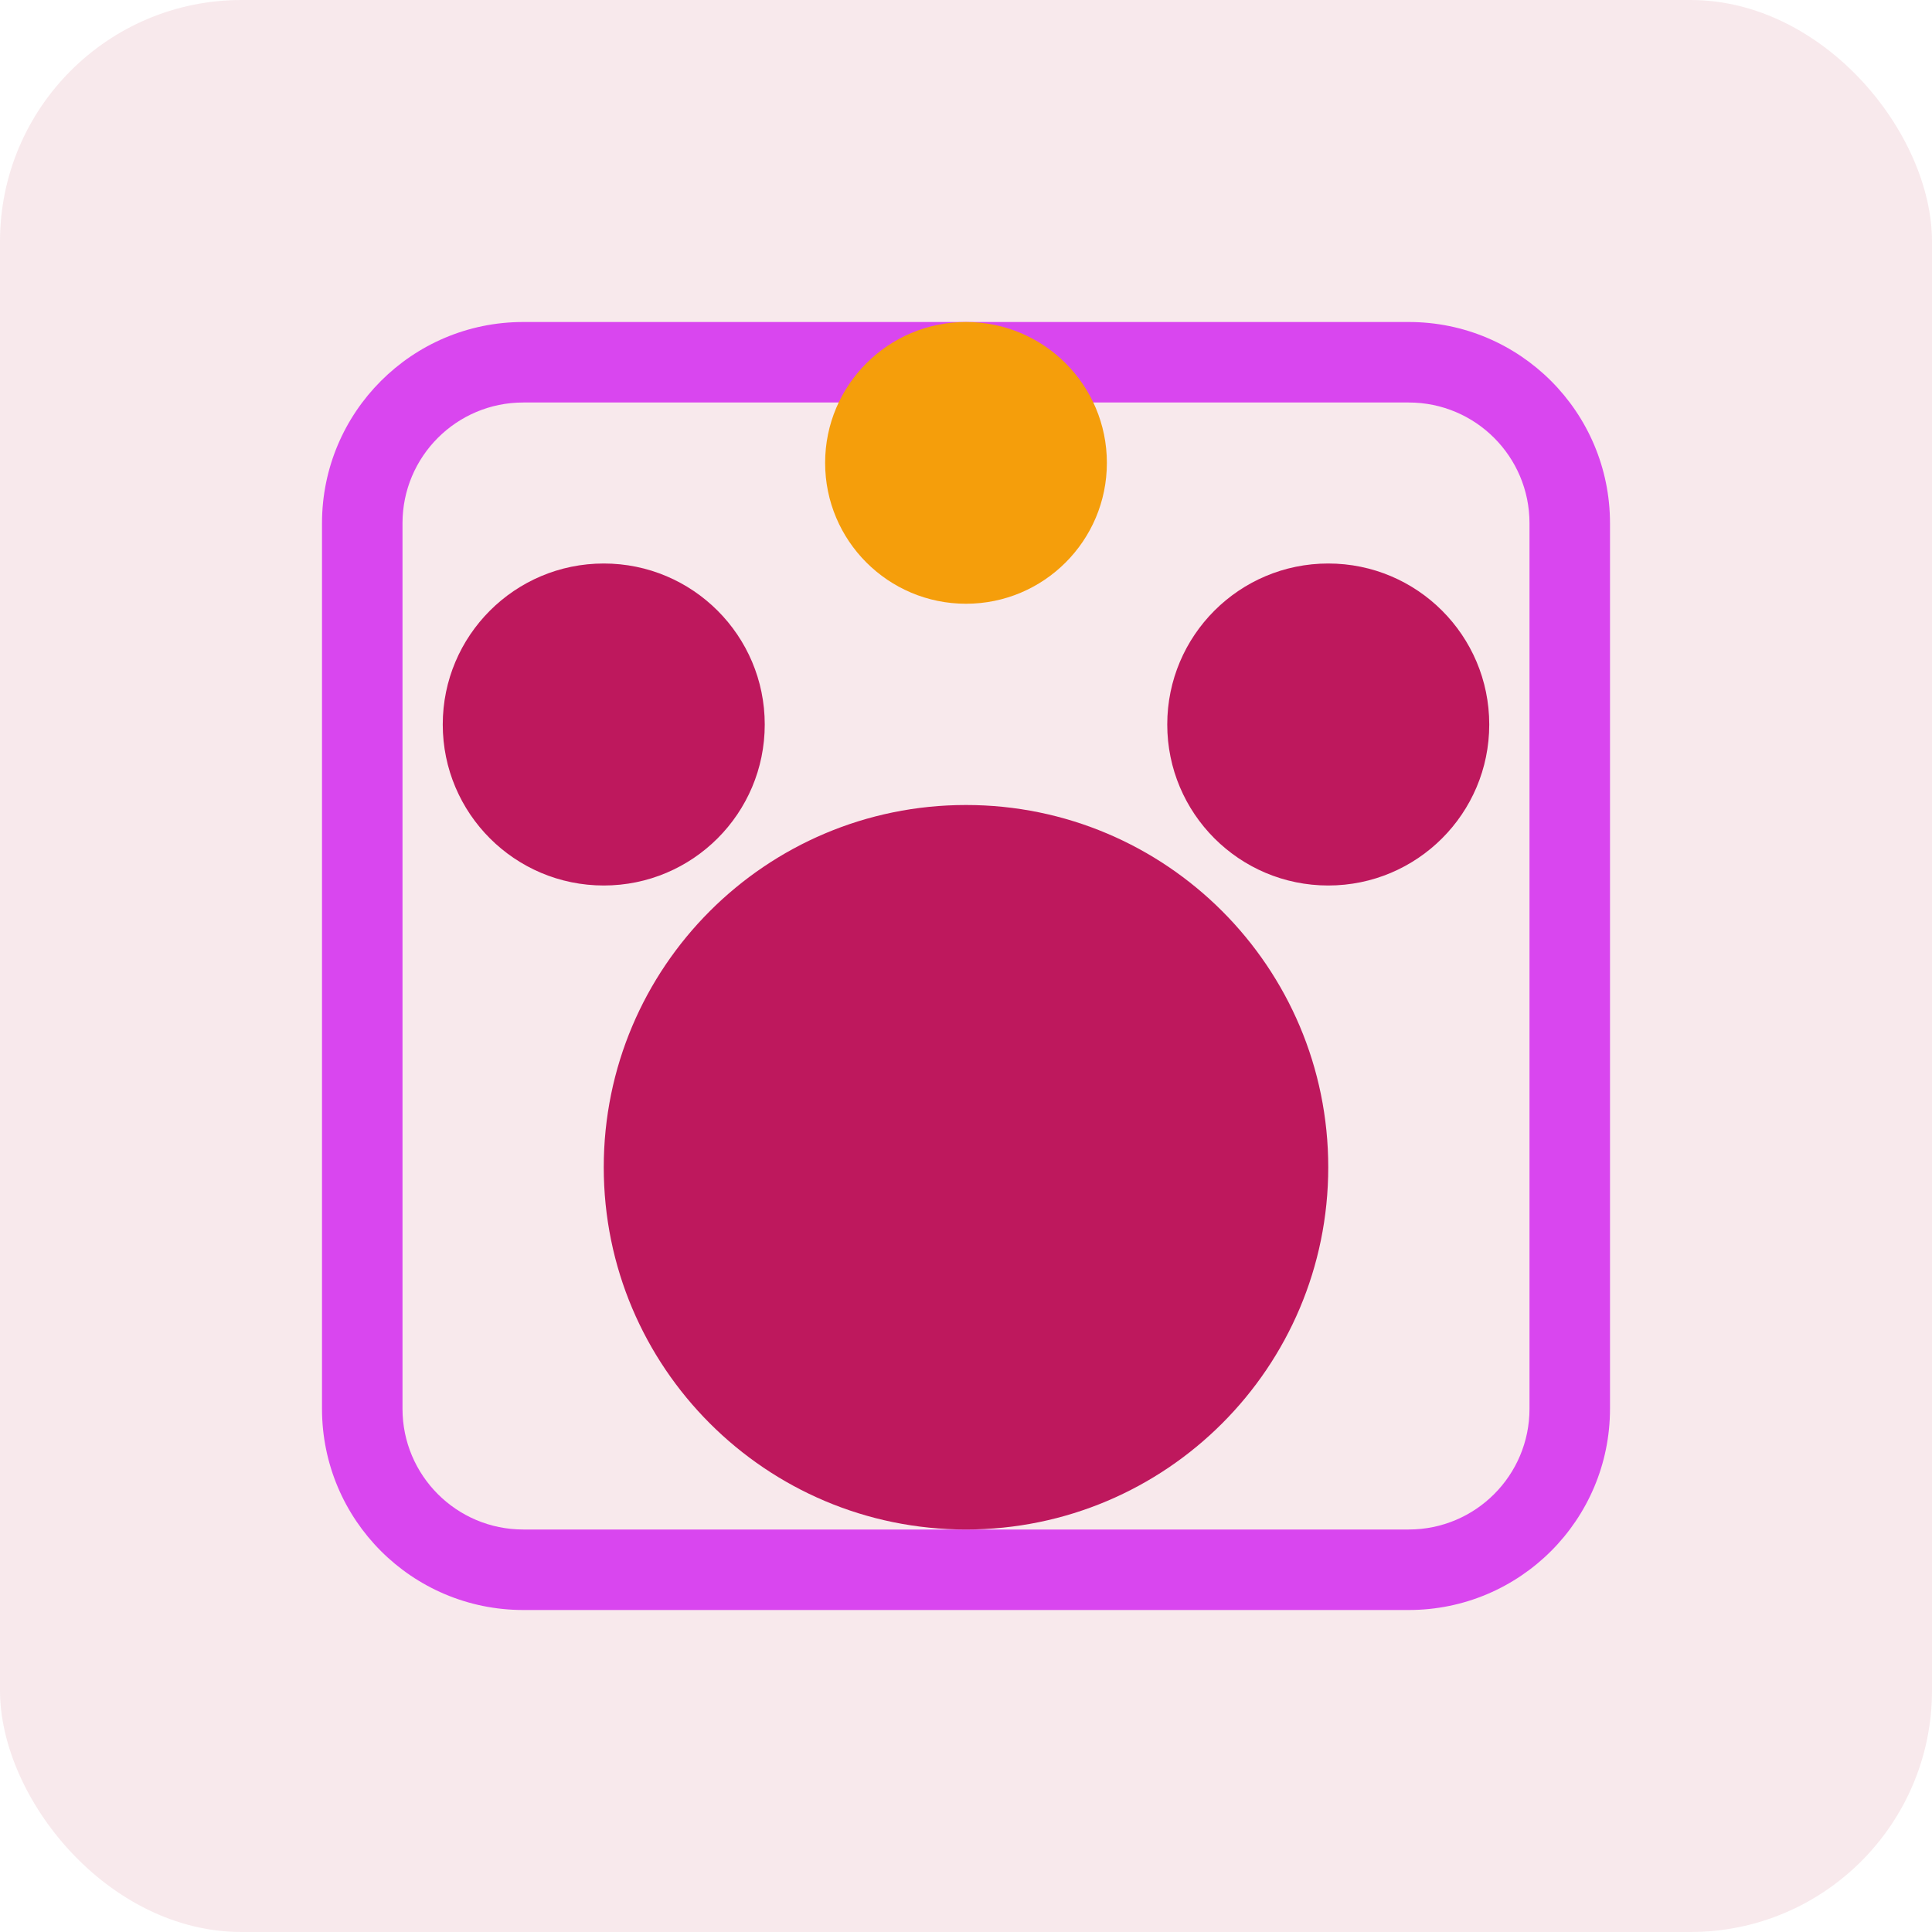 <?xml version="1.0" encoding="UTF-8"?>
<svg width="96px" height="96px" viewBox="0 0 96 96" version="1.1" xmlns="http://www.w3.org/2000/svg">
    <g id="drawing-icon" stroke="none" stroke-width="1" fill="none" fill-rule="evenodd">
        <rect id="background" fill="#B4233D" opacity="0.1" x="0" y="0" width="96" height="96" rx="12"></rect>
        <path d="M26,16 C20.477,16 16,20.477 16,26 L16,70 C16,75.523 20.477,80 26,80 L70,80 C75.523,80 80,75.523 80,70 L80,26 C80,20.477 75.523,16 70,16 L26,16 Z M26,20 L70,20 C73.314,20 76,22.686 76,26 L76,70 C76,73.314 73.314,76 70,76 L26,76 C22.686,76 20,73.314 20,70 L20,26 C20,22.686 22.686,20 26,20 Z" id="frame" fill="#D946EF" fill-rule="nonzero"></path>
        <path d="M30,28 C25.582,28 22,31.582 22,36 C22,40.418 25.582,44 30,44 C34.418,44 38,40.418 38,36 C38,31.582 34.418,28 30,28 Z M66,28 C61.582,28 58,31.582 58,36 C58,40.418 61.582,44 66,44 C70.418,44 74,40.418 74,36 C74,31.582 70.418,28 66,28 Z M48,40 C38.059,40 30,48.059 30,58 C30,67.941 38.059,76 48,76 C57.941,76 66,67.941 66,58 C66,48.059 57.941,40 48,40 Z" id="pattern" fill="#BE185D" fill-rule="nonzero"></path>
        <circle id="brush" fill="#F59E0B" cx="48" cy="23" r="7"></circle>
    </g>
</svg>